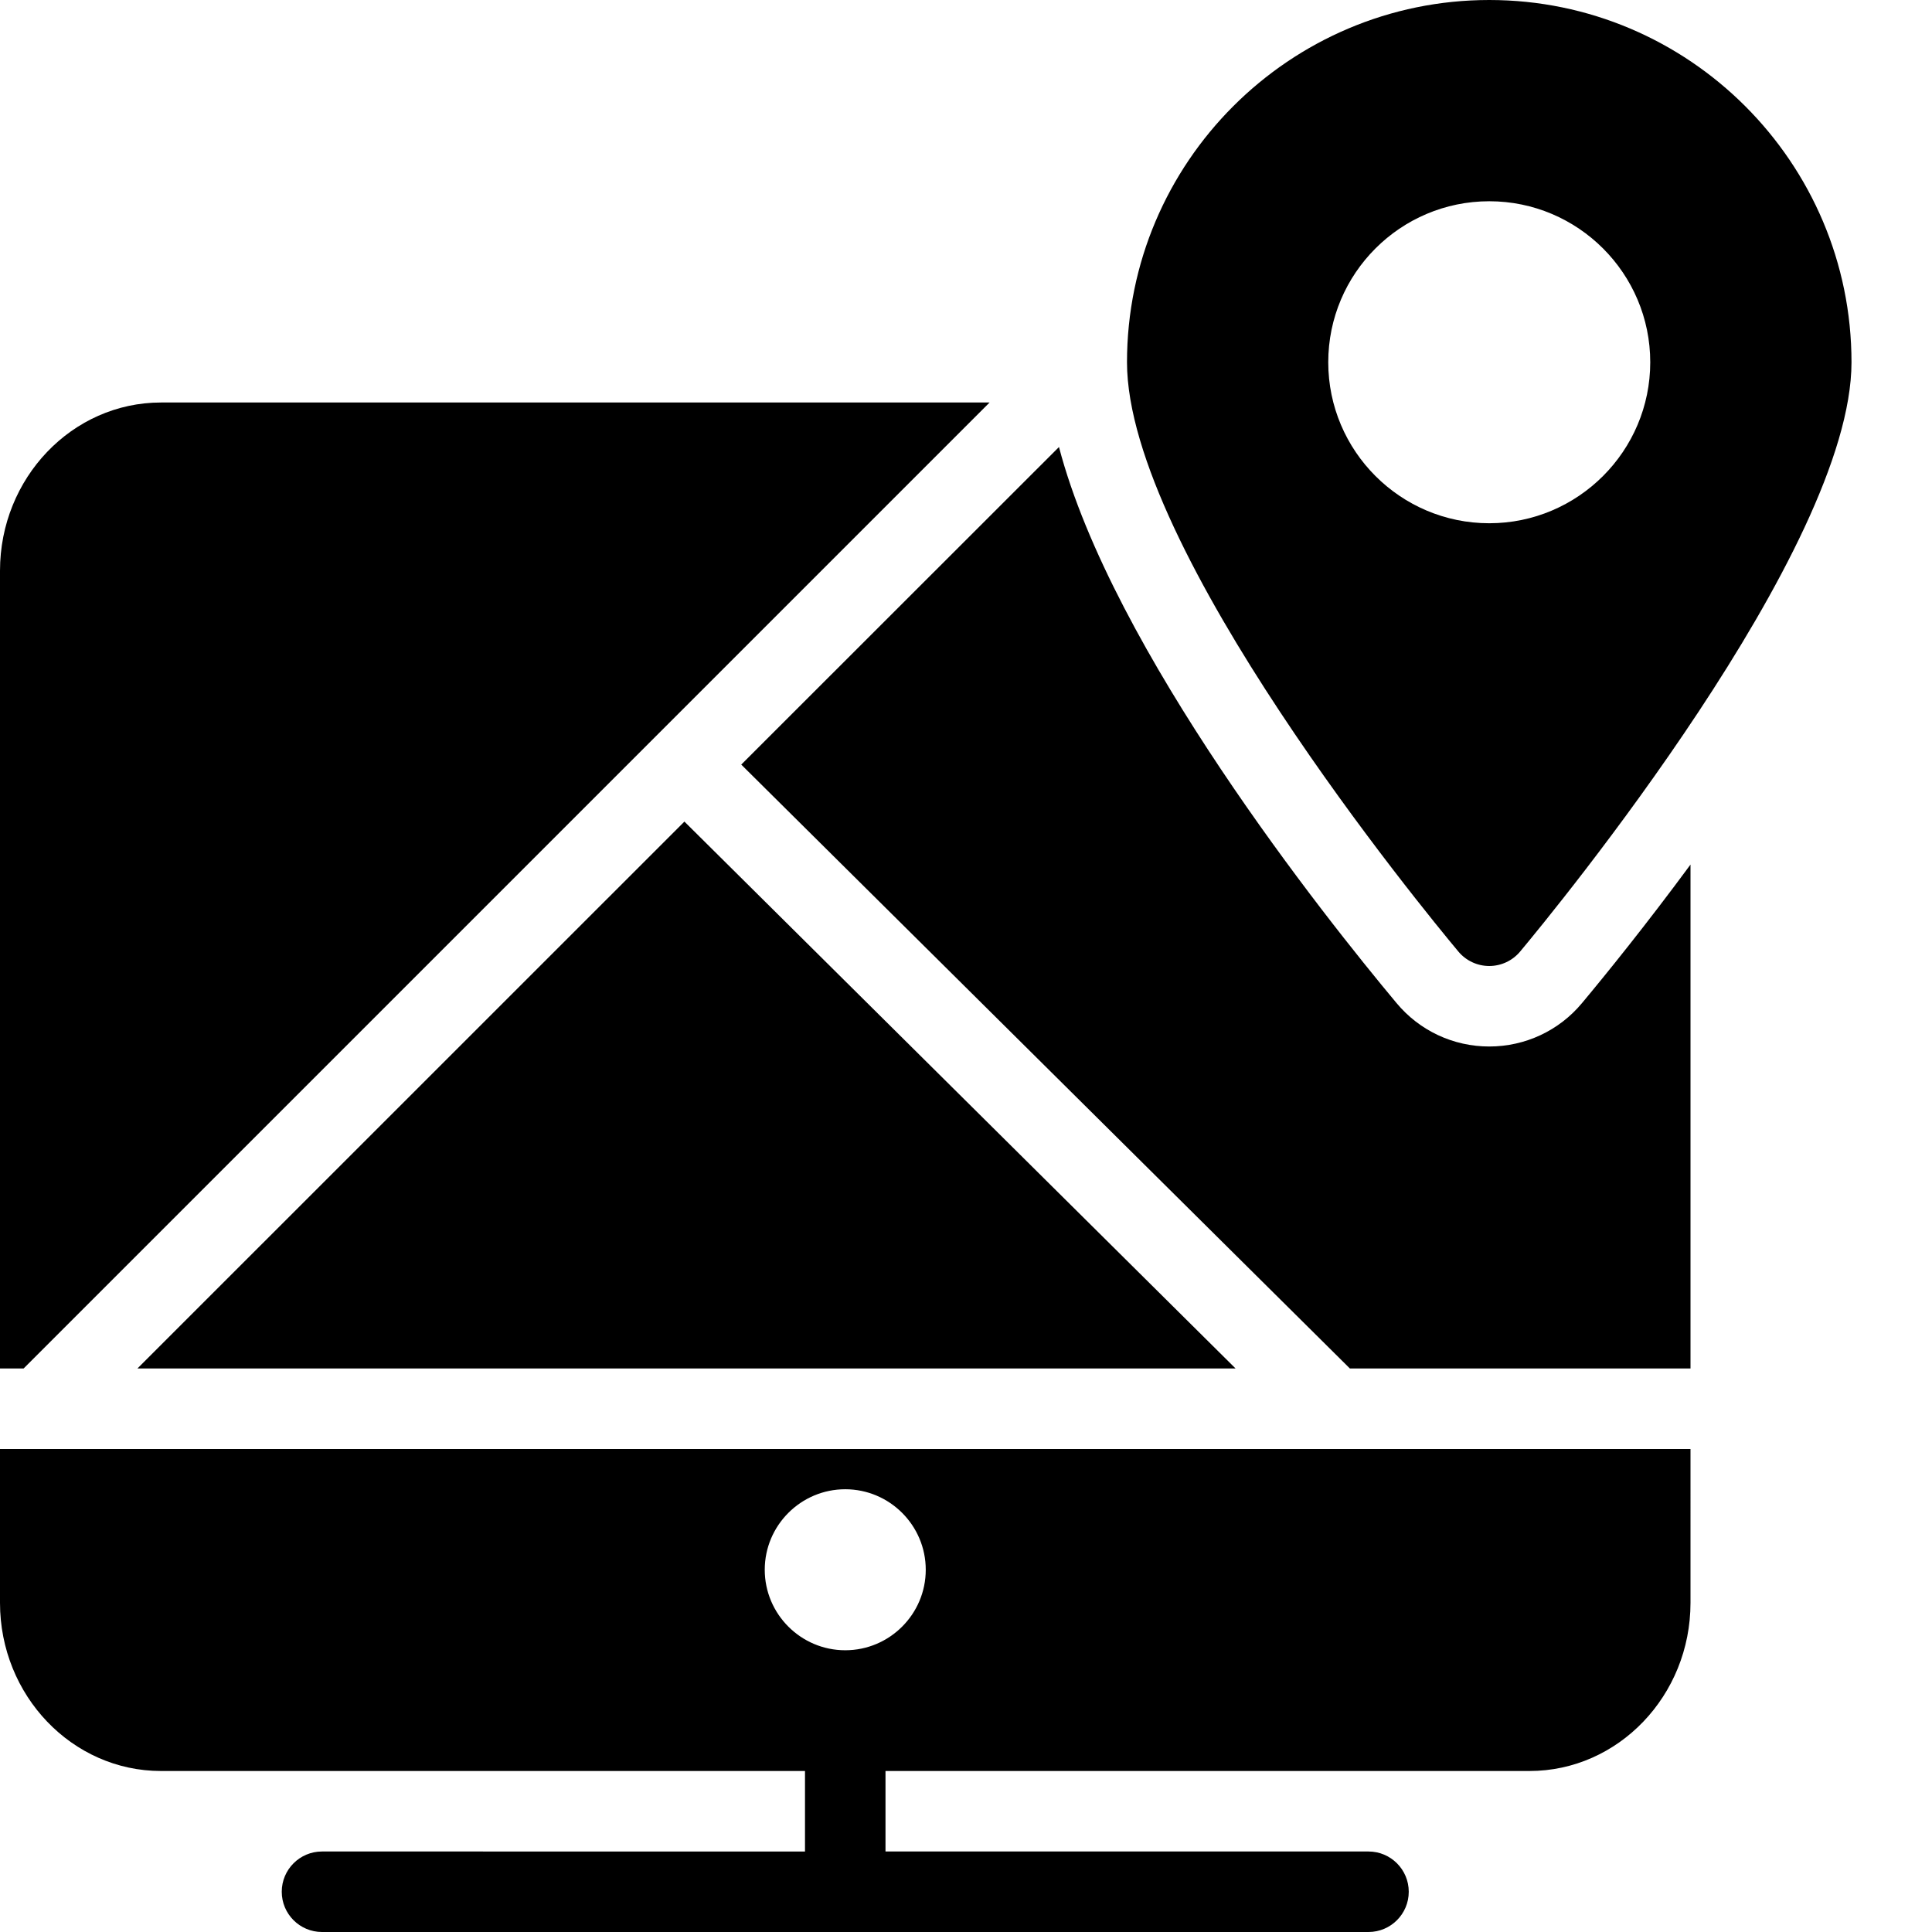 <?xml version="1.0" encoding="utf-8"?>
<!-- Generator: Adobe Illustrator 19.2.0, SVG Export Plug-In . SVG Version: 6.00 Build 0)  -->
<svg version="1.1" xmlns="http://www.w3.org/2000/svg" xmlns:xlink="http://www.w3.org/1999/xlink" x="0px" y="0px" width="24px"
	 height="24px" viewBox="0 0 24 24" enable-background="new 0 0 24 24" xml:space="preserve">
<g id="Filled_Icons_1_">
	<g>
		<path d="M18.5,12c0.148,0,0.289-0.066,0.384-0.18C19.305,11.316,23,6.823,23,4.5C23,2.019,20.981,0,18.5,0S14,2.019,14,4.5
			c0,2.323,3.695,6.816,4.116,7.32C18.211,11.934,18.352,12,18.5,12z M16.5,4.5c0-1.103,0.897-2,2-2s2,0.897,2,2
			c0,1.102-0.897,2-2,2S16.5,5.602,16.5,4.5z"/>
		<polygon points="8.502,10.206 1.707,17 15.349,17 		"/>
		<path d="M18.5,13c-0.447,0-0.867-0.197-1.152-0.54c-0.889-1.064-3.531-4.38-4.193-6.907L9.208,9.498L16.769,17H21v-6.26
			c-0.553,0.75-1.05,1.364-1.349,1.722C19.367,12.803,18.947,13,18.5,13z"/>
		<path d="M12.293,5H2C0.897,5,0,5.938,0,7.09V17h0.293L12.293,5z"/>
		<path d="M0,19.911C0,21.063,0.897,22,2,22h8v1H4c-0.276,0-0.5,0.224-0.5,0.5S3.724,24,4,24h13c0.276,0,0.5-0.224,0.5-0.5
			S17.276,23,17,23h-6v-1h8c1.103,0,2-0.937,2-2.089V18H0V19.911z M10.5,18.5c0.551,0,1,0.449,1,1s-0.449,1-1,1s-1-0.449-1-1
			S9.949,18.5,10.5,18.5z"/>
	</g>
</g>
<g id="invisible_shape">
	<rect fill="none" width="24" height="24"/>
</g>
</svg>
